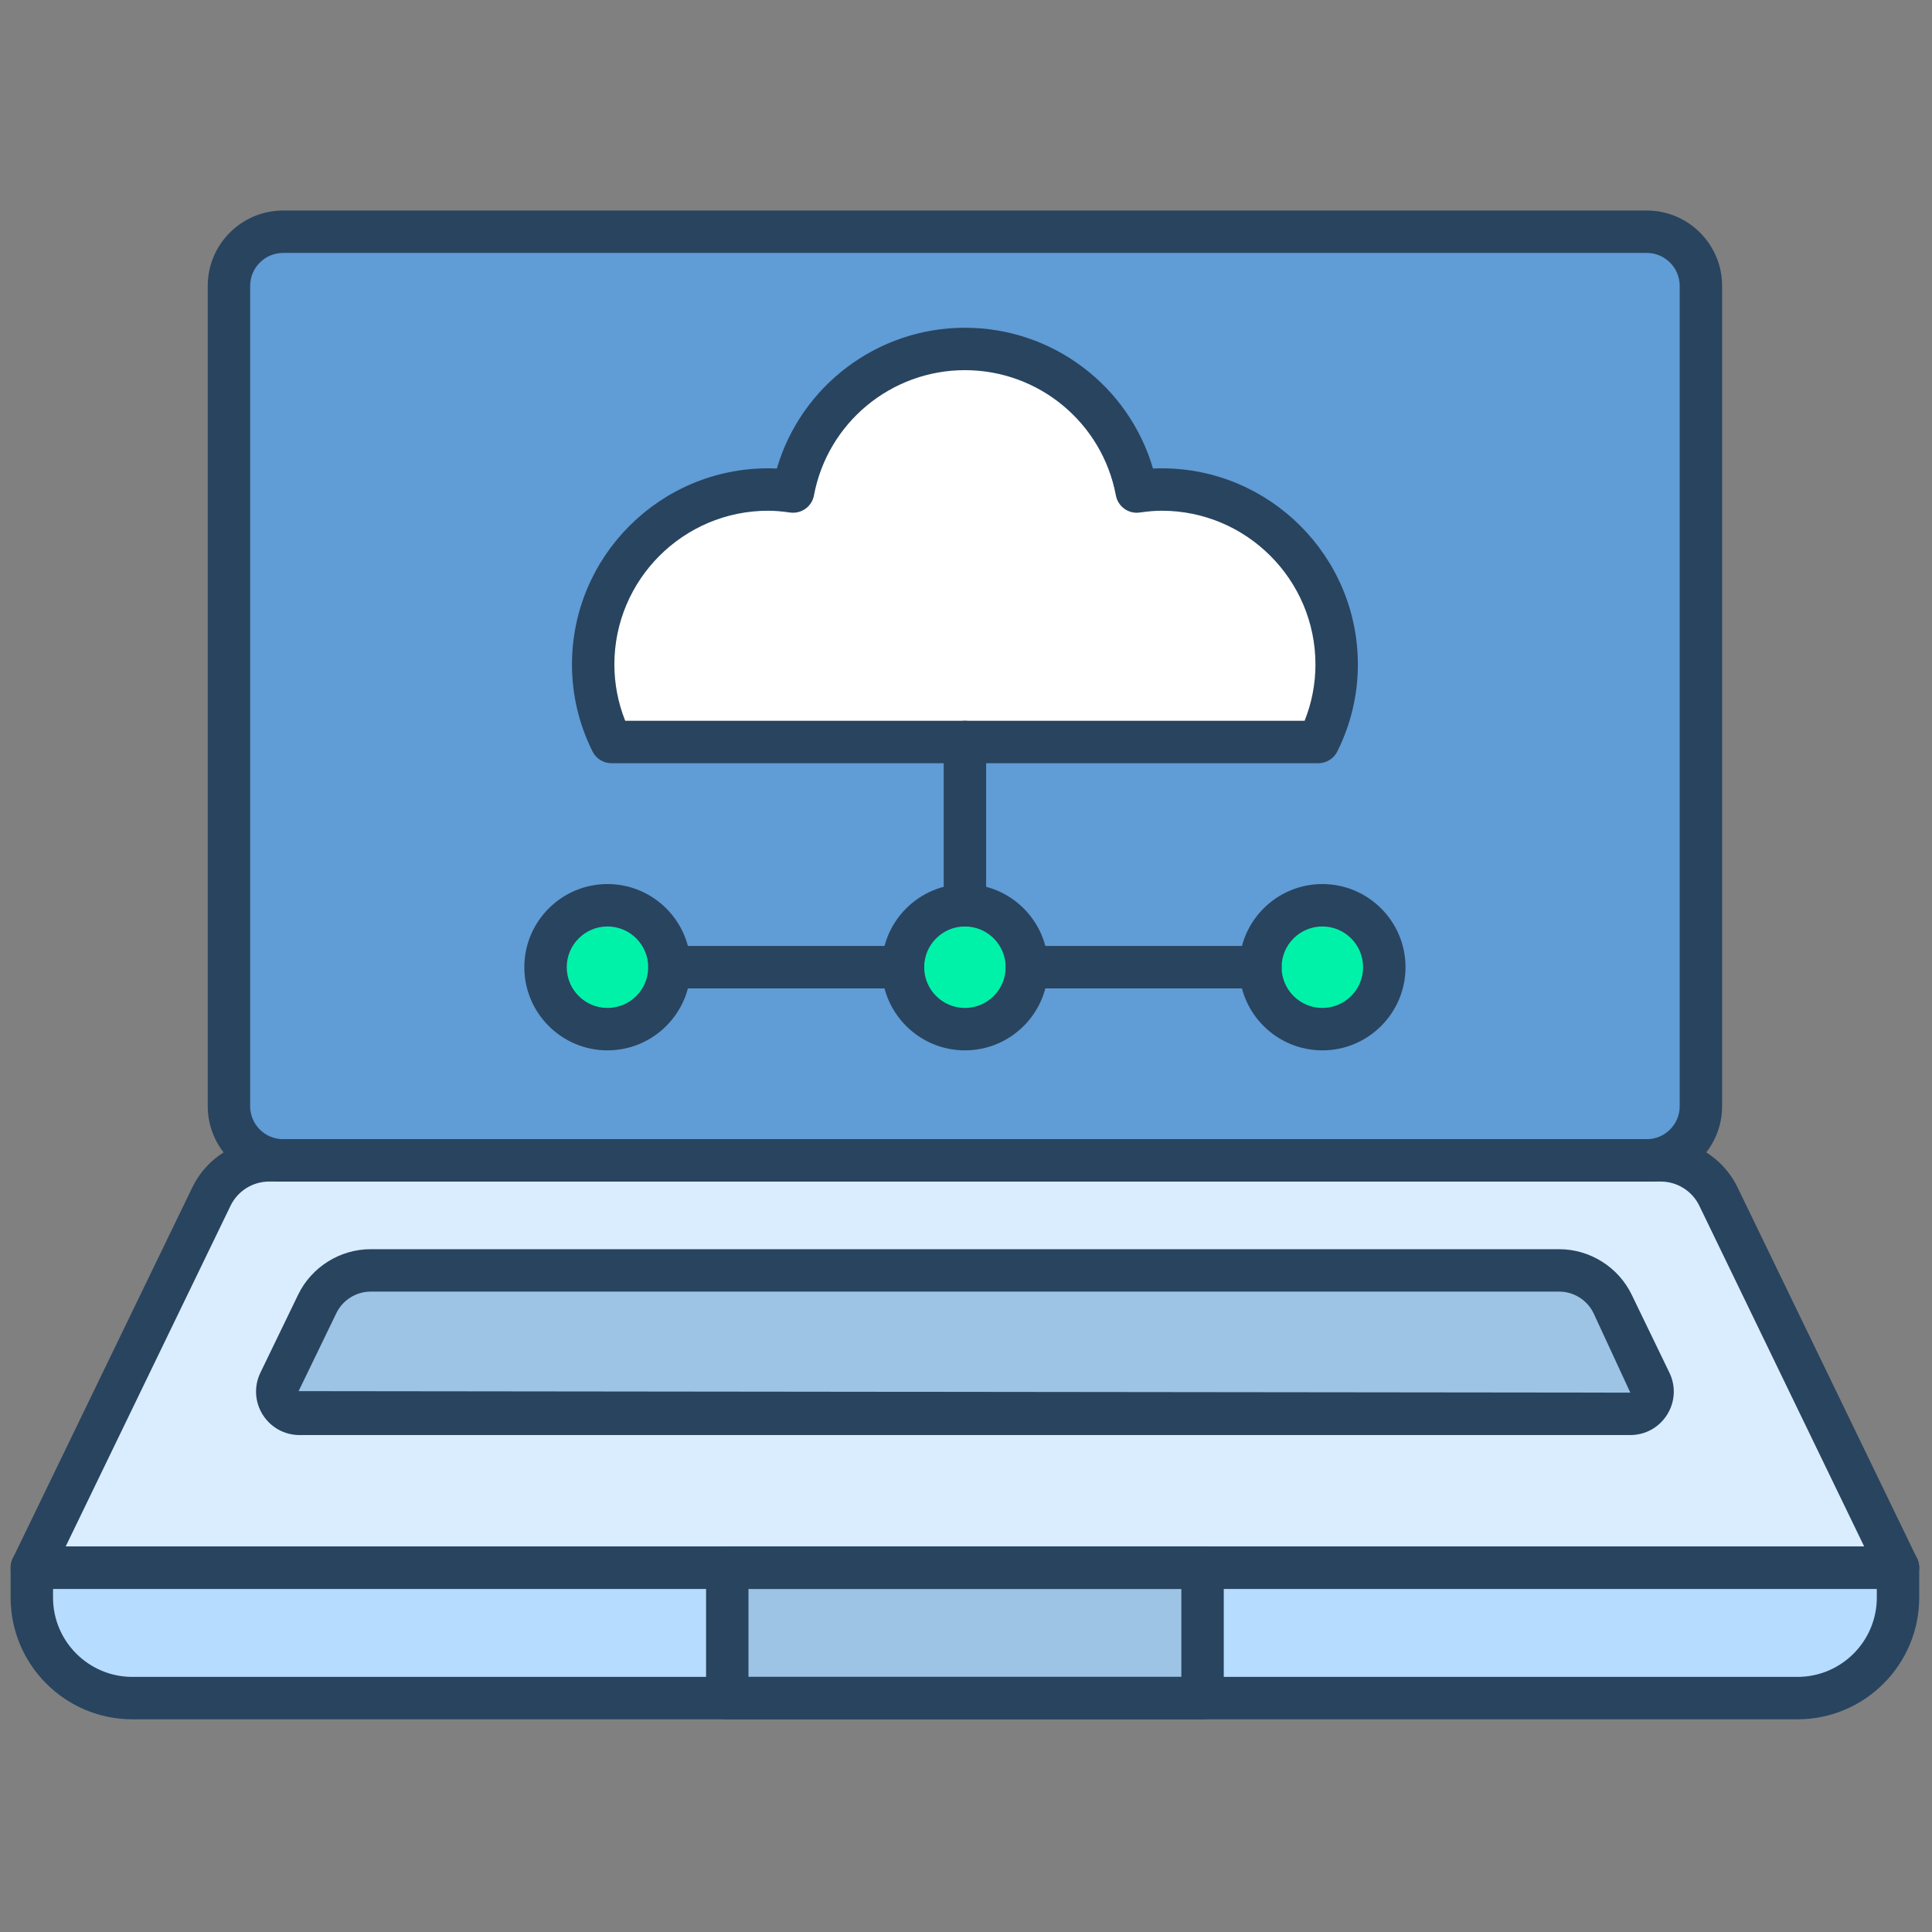 <svg xmlns="http://www.w3.org/2000/svg" xmlns:xlink="http://www.w3.org/1999/xlink" version="1.1" width="256" height="256" viewBox="0 0 256 256" xml:space="preserve">

<rect x="0" y="0" width="256" height="256" fill="#808080" stroke="none"/>

<defs>
</defs>
<g style="stroke: none; stroke-width: 0; stroke-dasharray: none; stroke-linecap: butt; stroke-linejoin: miter; stroke-miterlimit: 10; fill: none; fill-rule: nonzero; opacity: 1;" transform="translate(1.407 1.407) scale(2.81 2.81)" >
	<path d="M 77.152 54.216 H 12.848 c -1.41 0 -2.553 -1.143 -2.553 -2.553 V 12.979 c 0 -1.41 1.143 -2.553 2.553 -2.553 h 64.304 c 1.41 0 2.553 1.143 2.553 2.553 v 38.683 C 79.705 53.073 78.562 54.216 77.152 54.216 z" style="stroke: none; stroke-width: 1; stroke-dasharray: none; stroke-linecap: butt; stroke-linejoin: miter; stroke-miterlimit: 10; fill: rgb(96,156,214); fill-rule: nonzero; opacity: 1;" transform=" matrix(1 0 0 1 0 0) " stroke-linecap="round" />
	<path d="M 77.817 54.216 H 12.183 c -1.154 0 -2.207 0.66 -2.71 1.699 L 1 73.424 h 88 l -8.473 -17.51 C 80.024 54.876 78.971 54.216 77.817 54.216 z" style="stroke: none; stroke-width: 1; stroke-dasharray: none; stroke-linecap: butt; stroke-linejoin: miter; stroke-miterlimit: 10; fill: rgb(218,237,255); fill-rule: nonzero; opacity: 1;" transform=" matrix(1 0 0 1 0 0) " stroke-linecap="round" />
	<path d="M 73.023 59.406 H 16.977 c -1.073 0 -2.051 0.613 -2.518 1.579 l -1.78 3.678 c -0.337 0.697 0.17 1.507 0.945 1.507 h 62.752 c 0.774 0 1.282 -0.81 0.945 -1.507 l -1.78 -3.678 C 75.074 60.019 74.096 59.406 73.023 59.406 z" style="stroke: none; stroke-width: 1; stroke-dasharray: none; stroke-linecap: butt; stroke-linejoin: miter; stroke-miterlimit: 10; fill: rgb(157,195,229); fill-rule: nonzero; opacity: 1;" transform=" matrix(1 0 0 1 0 0) " stroke-linecap="round" />
	<path d="M 84.26 79.573 H 5.74 c -2.618 0 -4.74 -2.122 -4.74 -4.74 v -1.409 h 88 v 1.409 C 89 77.451 86.878 79.573 84.26 79.573 z" style="stroke: none; stroke-width: 1; stroke-dasharray: none; stroke-linecap: butt; stroke-linejoin: miter; stroke-miterlimit: 10; fill: rgb(182,220,255); fill-rule: nonzero; opacity: 1;" transform=" matrix(1 0 0 1 0 0) " stroke-linecap="round" />
	<rect x="33.79" y="73.42" rx="0" ry="0" width="22.41" height="6.15" style="stroke: none; stroke-width: 1; stroke-dasharray: none; stroke-linecap: butt; stroke-linejoin: miter; stroke-miterlimit: 10; fill: rgb(157,195,229); fill-rule: nonzero; opacity: 1;" transform=" matrix(1 0 0 1 0 0) "/>
	<path d="M 77.152 55.216 H 12.848 c -1.959 0 -3.553 -1.594 -3.553 -3.553 V 12.979 c 0 -1.959 1.594 -3.553 3.553 -3.553 h 64.304 c 1.959 0 3.553 1.594 3.553 3.553 v 38.684 C 80.705 53.622 79.111 55.216 77.152 55.216 z M 12.848 11.427 c -0.856 0 -1.553 0.697 -1.553 1.553 v 38.684 c 0 0.856 0.697 1.553 1.553 1.553 h 64.304 c 0.856 0 1.553 -0.696 1.553 -1.553 V 12.979 c 0 -0.856 -0.696 -1.553 -1.553 -1.553 H 12.848 z" style="stroke: none; stroke-width: 1; stroke-dasharray: none; stroke-linecap: butt; stroke-linejoin: miter; stroke-miterlimit: 10; fill: rgb(41,68,95); fill-rule: nonzero; opacity: 1;" transform=" matrix(1 0 0 1 0 0) " stroke-linecap="round" />
	<path d="M 89 74.425 H 1 c -0.344 0 -0.665 -0.177 -0.847 -0.469 C -0.03 73.664 -0.05 73.299 0.1 72.989 l 8.474 -17.51 c 0.666 -1.375 2.083 -2.264 3.61 -2.264 h 65.634 c 1.527 0 2.944 0.889 3.61 2.264 l 8.473 17.51 c 0.149 0.31 0.13 0.675 -0.053 0.967 C 89.664 74.248 89.345 74.425 89 74.425 z M 2.595 72.425 h 84.811 l -7.778 -16.074 c -0.333 -0.689 -1.044 -1.135 -1.81 -1.135 H 12.183 c -0.766 0 -1.476 0.445 -1.81 1.135 L 2.595 72.425 z" style="stroke: none; stroke-width: 1; stroke-dasharray: none; stroke-linecap: butt; stroke-linejoin: miter; stroke-miterlimit: 10; fill: rgb(41,68,95); fill-rule: nonzero; opacity: 1;" transform=" matrix(1 0 0 1 0 0) " stroke-linecap="round" />
	<path d="M 76.376 67.169 H 13.624 c -0.71 0 -1.359 -0.359 -1.737 -0.961 c -0.377 -0.602 -0.417 -1.342 -0.108 -1.981 l 1.78 -3.678 c 0.63 -1.302 1.971 -2.144 3.417 -2.144 h 56.047 c 1.447 0 2.788 0.842 3.418 2.144 l 1.779 3.678 c 0.31 0.639 0.27 1.38 -0.108 1.981 C 77.735 66.81 77.086 67.169 76.376 67.169 z M 16.977 60.405 c -0.685 0 -1.319 0.398 -1.617 1.015 l -1.78 3.678 l 62.797 0.071 l -1.735 -3.749 c -0.298 -0.616 -0.933 -1.015 -1.617 -1.015 H 16.977 z" style="stroke: none; stroke-width: 1; stroke-dasharray: none; stroke-linecap: butt; stroke-linejoin: miter; stroke-miterlimit: 10; fill: rgb(41,68,95); fill-rule: nonzero; opacity: 1;" transform=" matrix(1 0 0 1 0 0) " stroke-linecap="round" />
	<path d="M 84.26 80.573 H 5.74 c -3.165 0 -5.74 -2.575 -5.74 -5.74 v -1.408 c 0 -0.553 0.448 -1 1 -1 h 88 c 0.553 0 1 0.447 1 1 v 1.408 C 90 77.998 87.425 80.573 84.26 80.573 z M 2 74.425 v 0.408 c 0 2.063 1.678 3.74 3.74 3.74 h 78.52 c 2.063 0 3.74 -1.678 3.74 -3.74 v -0.408 H 2 z" style="stroke: none; stroke-width: 1; stroke-dasharray: none; stroke-linecap: butt; stroke-linejoin: miter; stroke-miterlimit: 10; fill: rgb(41,68,95); fill-rule: nonzero; opacity: 1;" transform=" matrix(1 0 0 1 0 0) " stroke-linecap="round" />
	<path d="M 56.206 80.573 H 33.794 c -0.552 0 -1 -0.447 -1 -1 v -6.148 c 0 -0.553 0.448 -1 1 -1 h 22.412 c 0.553 0 1 0.447 1 1 v 6.148 C 57.206 80.126 56.759 80.573 56.206 80.573 z M 34.794 78.573 h 20.412 v -4.148 H 34.794 V 78.573 z" style="stroke: none; stroke-width: 1; stroke-dasharray: none; stroke-linecap: butt; stroke-linejoin: miter; stroke-miterlimit: 10; fill: rgb(41,68,95); fill-rule: nonzero; opacity: 1;" transform=" matrix(1 0 0 1 0 0) " stroke-linecap="round" />
	<circle cx="45.002" cy="45.112" r="2.922" style="stroke: none; stroke-width: 1; stroke-dasharray: none; stroke-linecap: butt; stroke-linejoin: miter; stroke-miterlimit: 10; fill: rgb(0,242,169); fill-rule: nonzero; opacity: 1;" transform="  matrix(1 0 0 1 0 0) "/>
	<circle cx="61.852" cy="45.112" r="2.922" style="stroke: none; stroke-width: 1; stroke-dasharray: none; stroke-linecap: butt; stroke-linejoin: miter; stroke-miterlimit: 10; fill: rgb(0,242,169); fill-rule: nonzero; opacity: 1;" transform="  matrix(1 0 0 1 0 0) "/>
	<circle cx="28.142" cy="45.112" r="2.922" style="stroke: none; stroke-width: 1; stroke-dasharray: none; stroke-linecap: butt; stroke-linejoin: miter; stroke-miterlimit: 10; fill: rgb(0,242,169); fill-rule: nonzero; opacity: 1;" transform="  matrix(1 0 0 1 0 0) "/>
	<path d="M 46.894 34.488 h 14.772 c 0.547 -1.103 0.863 -2.341 0.863 -3.656 c 0 -4.556 -3.693 -8.249 -8.249 -8.249 c -0.401 0 -0.792 0.038 -1.179 0.094 c -0.716 -3.826 -4.068 -6.722 -8.101 -6.722 s -7.385 2.897 -8.102 6.722 c -0.386 -0.056 -0.777 -0.094 -1.179 -0.094 c -4.556 0 -8.249 3.693 -8.249 8.249 c 0 1.315 0.316 2.553 0.863 3.656 H 46.894" style="stroke: none; stroke-width: 1; stroke-dasharray: none; stroke-linecap: butt; stroke-linejoin: miter; stroke-miterlimit: 10; fill: rgb(255,255,255); fill-rule: nonzero; opacity: 1;" transform=" matrix(1 0 0 1 0 0) " stroke-linecap="round" />
	<path d="M 61.666 35.488 H 28.334 c -0.38 0 -0.727 -0.215 -0.896 -0.556 c -0.642 -1.293 -0.967 -2.672 -0.967 -4.1 c 0 -5.1 4.149 -9.249 9.249 -9.249 c 0.135 0 0.271 0.003 0.411 0.011 c 1.141 -3.897 4.735 -6.64 8.869 -6.64 c 4.136 0 7.729 2.742 8.869 6.64 c 0.141 -0.008 0.276 -0.011 0.411 -0.011 c 5.1 0 9.249 4.149 9.249 9.249 c 0 1.426 -0.325 2.805 -0.968 4.1 C 62.394 35.272 62.046 35.488 61.666 35.488 z M 28.981 33.488 h 32.037 c 0.339 -0.851 0.511 -1.742 0.511 -2.656 c 0 -3.997 -3.252 -7.249 -7.249 -7.249 c -0.309 0 -0.638 0.027 -1.036 0.084 c -0.53 0.077 -1.027 -0.279 -1.126 -0.806 c -0.64 -3.423 -3.634 -5.907 -7.118 -5.907 c -3.483 0 -6.478 2.484 -7.119 5.907 c -0.099 0.527 -0.59 0.879 -1.126 0.806 c -0.397 -0.057 -0.726 -0.084 -1.036 -0.084 c -3.997 0 -7.249 3.252 -7.249 7.249 C 28.471 31.747 28.643 32.638 28.981 33.488 z" style="stroke: none; stroke-width: 1; stroke-dasharray: none; stroke-linecap: butt; stroke-linejoin: miter; stroke-miterlimit: 10; fill: rgb(41,68,95); fill-rule: nonzero; opacity: 1;" transform=" matrix(1 0 0 1 0 0) " stroke-linecap="round" />
	<path d="M 45 49.029 c -2.162 0 -3.921 -1.759 -3.921 -3.921 c 0 -2.162 1.759 -3.921 3.921 -3.921 s 3.922 1.759 3.922 3.921 C 48.922 47.271 47.162 49.029 45 49.029 z M 45 43.187 c -1.06 0 -1.921 0.862 -1.921 1.921 c 0 1.059 0.862 1.921 1.921 1.921 s 1.922 -0.862 1.922 -1.921 C 46.922 44.048 46.06 43.187 45 43.187 z" style="stroke: none; stroke-width: 1; stroke-dasharray: none; stroke-linecap: butt; stroke-linejoin: miter; stroke-miterlimit: 10; fill: rgb(41,68,95); fill-rule: nonzero; opacity: 1;" transform=" matrix(1 0 0 1 0 0) " stroke-linecap="round" />
	<path d="M 61.855 49.029 c -2.162 0 -3.922 -1.759 -3.922 -3.921 c 0 -2.162 1.76 -3.921 3.922 -3.921 s 3.921 1.759 3.921 3.921 C 65.776 47.271 64.018 49.029 61.855 49.029 z M 61.855 43.187 c -1.06 0 -1.922 0.862 -1.922 1.921 c 0 1.059 0.862 1.921 1.922 1.921 s 1.921 -0.862 1.921 -1.921 C 63.776 44.048 62.915 43.187 61.855 43.187 z" style="stroke: none; stroke-width: 1; stroke-dasharray: none; stroke-linecap: butt; stroke-linejoin: miter; stroke-miterlimit: 10; fill: rgb(41,68,95); fill-rule: nonzero; opacity: 1;" transform=" matrix(1 0 0 1 0 0) " stroke-linecap="round" />
	<path d="M 28.145 49.029 c -2.162 0 -3.921 -1.759 -3.921 -3.921 c 0 -2.162 1.759 -3.921 3.921 -3.921 c 2.163 0 3.922 1.759 3.922 3.921 C 32.066 47.271 30.307 49.029 28.145 49.029 z M 28.145 43.187 c -1.06 0 -1.921 0.862 -1.921 1.921 c 0 1.059 0.862 1.921 1.921 1.921 s 1.922 -0.862 1.922 -1.921 C 30.066 44.048 29.204 43.187 28.145 43.187 z" style="stroke: none; stroke-width: 1; stroke-dasharray: none; stroke-linecap: butt; stroke-linejoin: miter; stroke-miterlimit: 10; fill: rgb(41,68,95); fill-rule: nonzero; opacity: 1;" transform=" matrix(1 0 0 1 0 0) " stroke-linecap="round" />
	<path d="M 45 43.187 c -0.552 0 -1 -0.448 -1 -1 v -7.699 c 0 -0.552 0.448 -1 1 -1 s 1 0.448 1 1 v 7.699 C 46 42.739 45.552 43.187 45 43.187 z" style="stroke: none; stroke-width: 1; stroke-dasharray: none; stroke-linecap: butt; stroke-linejoin: miter; stroke-miterlimit: 10; fill: rgb(41,68,95); fill-rule: nonzero; opacity: 1;" transform=" matrix(1 0 0 1 0 0) " stroke-linecap="round" />
	<path d="M 42.079 46.107 H 31.066 c -0.552 0 -1 -0.447 -1 -1 s 0.448 -1 1 -1 h 11.012 c 0.552 0 1 0.448 1 1 S 42.631 46.107 42.079 46.107 z" style="stroke: none; stroke-width: 1; stroke-dasharray: none; stroke-linecap: butt; stroke-linejoin: miter; stroke-miterlimit: 10; fill: rgb(41,68,95); fill-rule: nonzero; opacity: 1;" transform=" matrix(1 0 0 1 0 0) " stroke-linecap="round" />
	<path d="M 58.934 46.107 H 47.922 c -0.553 0 -1 -0.447 -1 -1 s 0.447 -1 1 -1 h 11.012 c 0.553 0 1 0.448 1 1 S 59.486 46.107 58.934 46.107 z" style="stroke: none; stroke-width: 1; stroke-dasharray: none; stroke-linecap: butt; stroke-linejoin: miter; stroke-miterlimit: 10; fill: rgb(41,68,95); fill-rule: nonzero; opacity: 1;" transform=" matrix(1 0 0 1 0 0) " stroke-linecap="round" />
</g>
</svg>